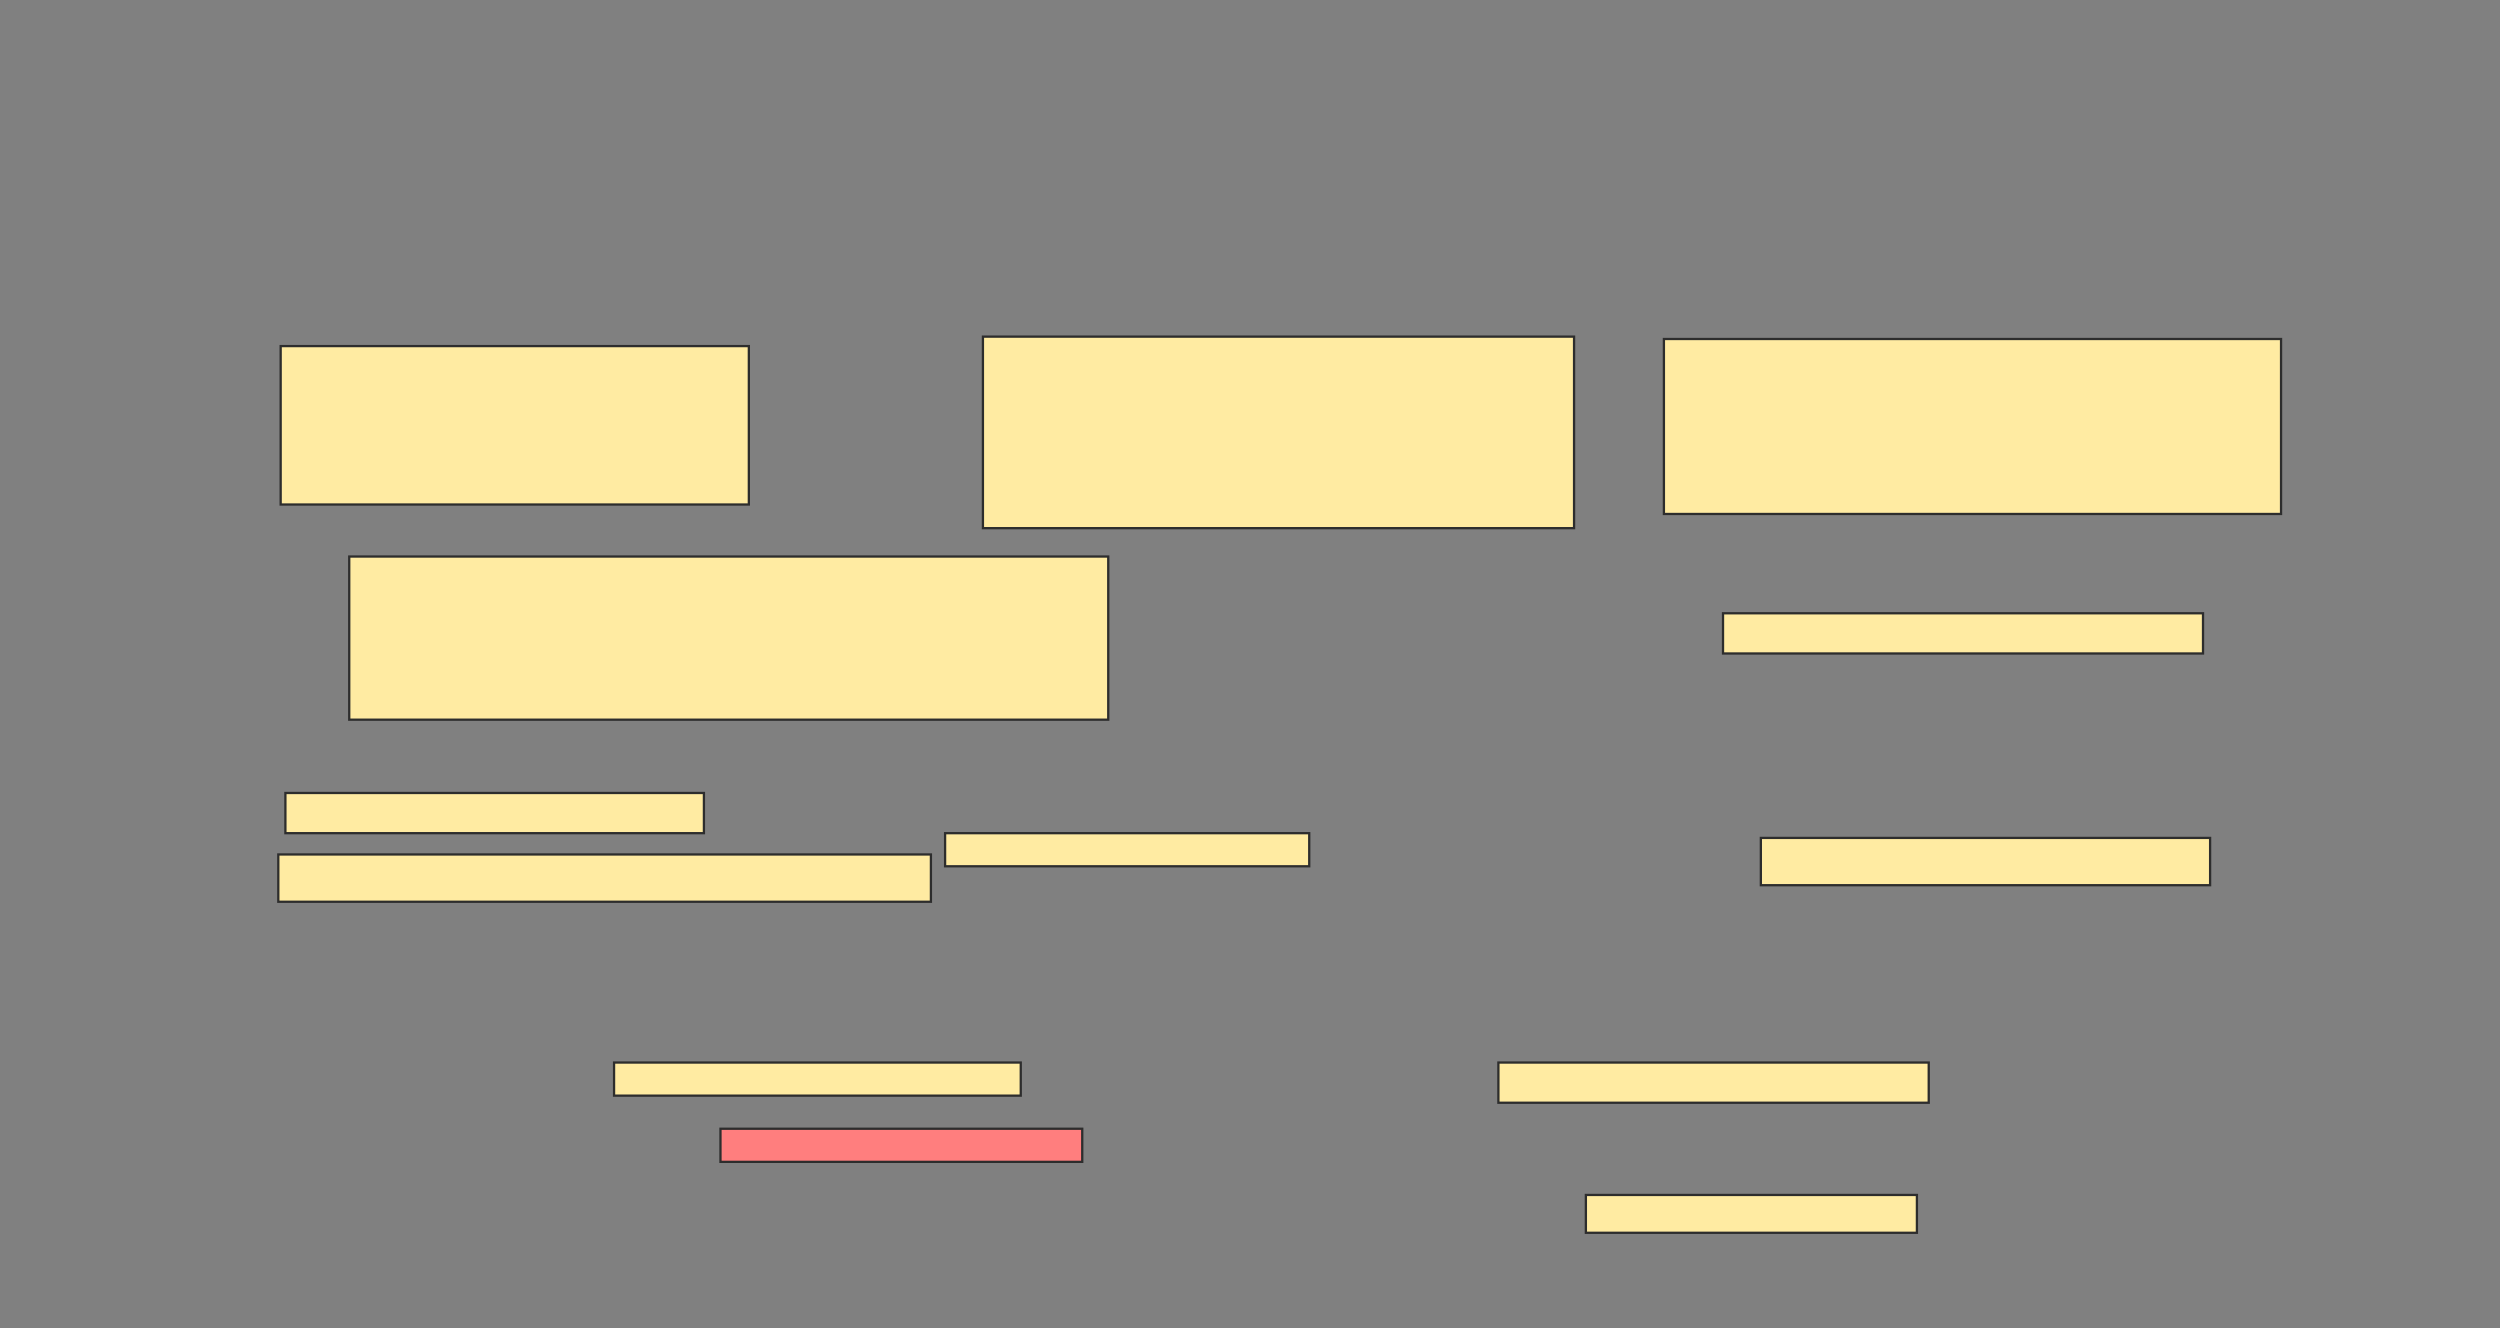 <svg height="579" width="1090" xmlns="http://www.w3.org/2000/svg">
 <rect width="100%" height="100%" fill="#808080" stroke="none"/>
 <!-- Created with Image Occlusion Enhanced -->
 <g>
  <title>Labels</title>
 </g>
 <g>
  <title>Masks</title>
  <rect fill="#FFEBA2" height="69.072" id="445e1ae2761d405fb6b7b389d7553e8f-ao-1" stroke="#2D2D2D" width="204.124" x="122.371" y="150.897"/>
  <rect fill="#FFEBA2" height="83.505" id="445e1ae2761d405fb6b7b389d7553e8f-ao-2" stroke="#2D2D2D" width="257.732" x="428.557" y="146.773"/>
  <rect fill="#FFEBA2" height="76.289" id="445e1ae2761d405fb6b7b389d7553e8f-ao-3" stroke="#2D2D2D" width="269.072" x="725.464" y="147.804"/>
  <rect fill="#FFEBA2" height="17.526" id="445e1ae2761d405fb6b7b389d7553e8f-ao-4" stroke="#2D2D2D" width="209.278" x="751.237" y="267.392"/>
  <rect fill="#FFEBA2" height="71.134" id="445e1ae2761d405fb6b7b389d7553e8f-ao-5" stroke="#2D2D2D" width="330.928" x="152.268" y="242.649"/>
  <rect fill="#FFEBA2" height="17.526" id="445e1ae2761d405fb6b7b389d7553e8f-ao-6" stroke="#2D2D2D" width="182.474" x="124.433" y="345.742"/>
  <rect fill="#FFEBA2" height="14.433" id="445e1ae2761d405fb6b7b389d7553e8f-ao-7" stroke="#2D2D2D" width="158.763" x="412.062" y="363.268"/>
  <rect fill="#FFEBA2" height="20.619" id="445e1ae2761d405fb6b7b389d7553e8f-ao-8" stroke="#2D2D2D" width="195.876" x="767.732" y="365.33"/>
  <rect fill="#FFEBA2" height="20.619" id="445e1ae2761d405fb6b7b389d7553e8f-ao-9" stroke="#2D2D2D" width="284.536" x="121.34" y="372.546"/>
  <rect fill="#FFEBA2" height="14.433" id="445e1ae2761d405fb6b7b389d7553e8f-ao-10" stroke="#2D2D2D" width="177.32" x="267.732" y="463.268"/>
  <rect fill="#FFEBA2" height="17.526" id="445e1ae2761d405fb6b7b389d7553e8f-ao-11" stroke="#2D2D2D" width="187.629" x="653.299" y="463.268"/>
  <rect class="qshape" fill="#FF7E7E" height="14.433" id="445e1ae2761d405fb6b7b389d7553e8f-ao-12" stroke="#2D2D2D" width="157.732" x="314.124" y="492.134"/>
  <rect fill="#FFEBA2" height="16.495" id="445e1ae2761d405fb6b7b389d7553e8f-ao-13" stroke="#2D2D2D" width="144.33" x="691.443" y="521"/>
 </g>
</svg>